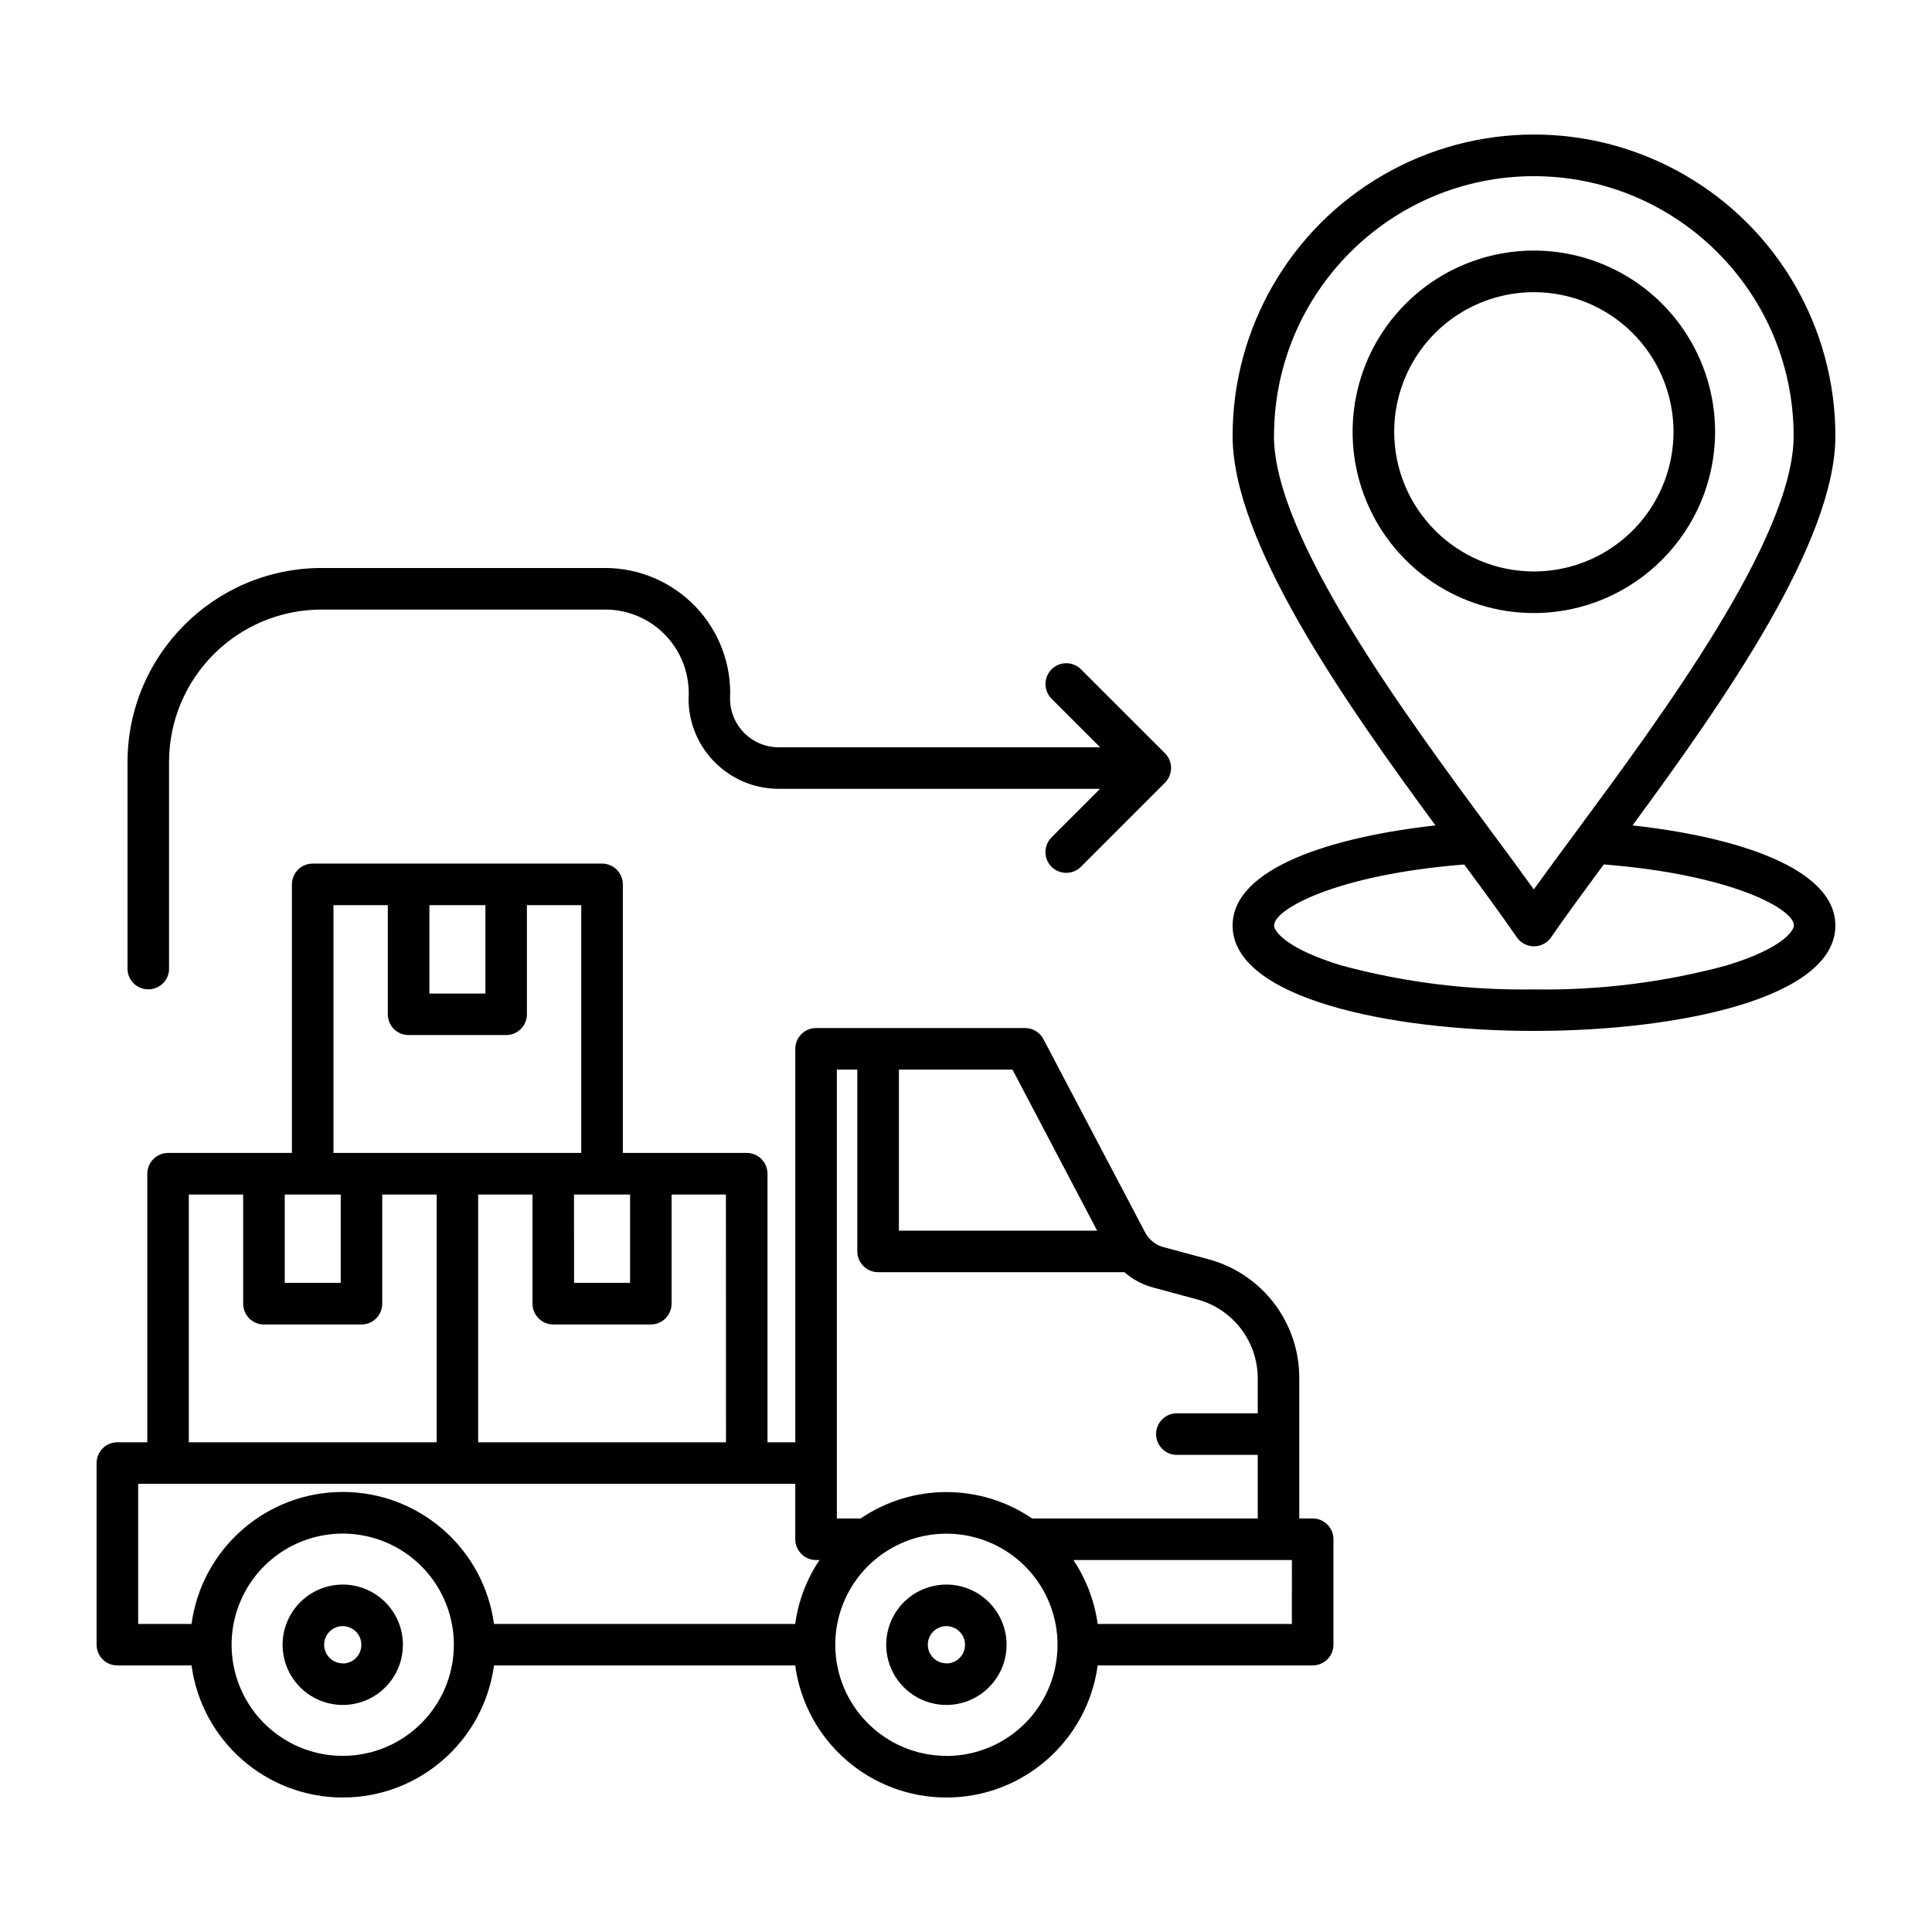 <svg xmlns="http://www.w3.org/2000/svg" width="1200pt" height="1200pt" viewBox="0 0 1200 1200"><path d="m815.29 943.13h-8.297v-86.672c0.328-35.016-23.25-65.766-57.188-74.531l-26.719-7.219v0.047c-5.203-1.312-9.609-4.828-12-9.609l-63-119.72c-2.203-4.219-6.609-6.891-11.391-6.891h-129.84c-3.422 0-6.703 1.359-9.094 3.797-2.438 2.391-3.797 5.672-3.797 9.094v244.4h-17.25v-166.78c0-7.125-5.766-12.938-12.891-12.938h-76.969v-166.78c0-3.422-1.359-6.703-3.75-9.141-2.438-2.438-5.719-3.797-9.141-3.797h-179.72c-7.172 0-12.938 5.812-12.938 12.938v166.78h-76.922c-3.422 0-6.703 1.359-9.094 3.797-2.438 2.391-3.797 5.672-3.797 9.141v166.78h-18.609c-3.422 0-6.703 1.359-9.094 3.797-2.438 2.391-3.797 5.719-3.797 9.141v112.78c0 3.422 1.359 6.703 3.797 9.141 2.391 2.391 5.672 3.75 9.094 3.75h46.078c6.422 47.016 46.547 82.031 93.938 82.031s87.516-35.016 93.938-82.031h187.08c6.375 47.016 46.5 82.031 93.938 82.031 47.391 0 87.516-35.016 93.938-82.031h133.5c3.422 0 6.703-1.359 9.141-3.75 2.438-2.438 3.797-5.719 3.797-9.141v-65.484c0-3.469-1.359-6.75-3.797-9.141-2.438-2.438-5.719-3.797-9.141-3.797zm-133.82-178.74h-123.14v-100.03h70.547zm-161.68-100.03h12.703v112.88c0 3.422 1.359 6.703 3.797 9.141s5.719 3.797 9.141 3.797h152.95c5.203 4.547 11.344 7.828 18 9.562l26.719 7.219c22.547 5.812 38.25 26.25 38.109 49.5v21.375h-50.25c-7.125 0-12.891 5.766-12.891 12.891s5.766 12.938 12.891 12.938h50.25v39.469h-140.16c-32.109-21.844-74.297-21.844-106.45 0h-14.812zm-68.859 231.47h-153.94v-153.89h33.75v67.781c0 3.422 1.359 6.703 3.797 9.141 2.391 2.438 5.672 3.797 9.094 3.797h60.609c3.422 0 6.703-1.359 9.141-3.797 2.391-2.438 3.75-5.719 3.75-9.141v-67.781h33.75zm-59.578-153.89v54.844h-34.781l-0.047-54.844zm-124.64-179.72h34.781v54.891h-34.781zm-59.578 0h33.75v67.781c0 3.422 1.359 6.703 3.75 9.141 2.438 2.391 5.719 3.75 9.141 3.75h60.609c7.125 0 12.891-5.766 12.891-12.891v-67.781h33.75v153.89h-153.89zm-30.281 179.72h34.781v54.844h-34.781zm-59.578 0h33.75v67.781c0 3.422 1.359 6.703 3.75 9.141 2.438 2.438 5.719 3.797 9.141 3.797h60.609c3.422 0 6.703-1.359 9.141-3.797 2.391-2.438 3.75-5.719 3.75-9.141v-67.781h33.797v153.89h-153.94zm-31.453 179.68h408.14v34.453c0 3.422 1.359 6.703 3.797 9.094 2.391 2.438 5.672 3.797 9.094 3.797h2.156c-8.016 11.906-13.172 25.5-15.094 39.703h-187.08c-6.422-46.969-46.547-81.984-93.938-81.984s-87.516 35.016-93.938 81.984h-33.141zm127.08 168.98c-27.938 0-53.109-16.828-63.797-42.609s-4.781-55.5 14.953-75.234c19.781-19.734 49.453-25.641 75.234-14.953 25.828 10.688 42.609 35.859 42.609 63.797-0.047 38.062-30.891 68.953-69 69zm374.95 0c-38.109-0.047-69-30.891-69.047-69 0-27.938 16.828-53.062 42.609-63.75s55.5-4.781 75.234 14.953c19.734 19.734 25.641 49.406 14.953 75.234-10.688 25.781-35.859 42.609-63.75 42.609zm214.55-81.938h-120.61c-1.969-14.203-7.125-27.797-15.094-39.703h135.71zm-589.5-24.469c-15.141 0-28.734 9.141-34.547 23.109-5.766 13.969-2.578 30.047 8.109 40.734s26.766 13.875 40.734 8.109c13.969-5.812 23.062-19.453 23.062-34.547 0-20.625-16.734-37.359-37.359-37.406zm0 48.938c-4.688 0-8.906-2.812-10.688-7.125-1.828-4.312-0.797-9.281 2.484-12.609 3.328-3.328 8.297-4.312 12.609-2.484 4.312 1.781 7.172 6 7.125 10.688 0.047 3.047-1.172 6-3.328 8.203-2.203 2.156-5.109 3.422-8.203 3.422zm374.95-48.938c-15.141 0-28.781 9.094-34.547 23.062-5.812 13.969-2.625 30.047 8.062 40.734 10.688 10.734 26.766 13.922 40.734 8.156 13.969-5.812 23.109-19.453 23.109-34.547-0.047-20.625-16.734-37.359-37.359-37.406zm0 48.938c-4.688 0-8.906-2.812-10.688-7.125-1.828-4.312-0.797-9.281 2.484-12.609 3.328-3.328 8.297-4.312 12.609-2.484 4.312 1.781 7.172 6 7.125 10.688 0.047 3.047-1.172 6-3.375 8.203-2.156 2.156-5.109 3.422-8.156 3.422zm477.42-764.9c0-45.562-27.422-86.578-69.469-104.02-42.094-17.438-90.516-7.781-122.68 24.422-32.203 32.156-41.859 80.578-24.422 122.68 17.438 42.047 58.453 69.469 104.02 69.469 62.109-0.094 112.45-50.438 112.55-112.55zm-199.31 0c0-35.109 21.141-66.75 53.578-80.156 32.391-13.406 69.703-6 94.5 18.797s32.25 62.109 18.797 94.547c-13.406 32.391-45.047 53.531-80.109 53.531-47.906-0.047-86.672-38.859-86.766-86.719zm148.03 244.45c57.141-77.766 126-176.11 126-241.92 0-66.844-35.672-128.68-93.609-162.1-57.891-33.469-129.28-33.469-187.18 0-57.938 33.422-93.609 95.25-93.609 162.1 0 65.766 68.812 164.16 126 241.92-64.078 7.078-126 26.391-126 62.203 0 44.953 97.078 65.438 187.26 65.438 90.234 0 187.13-20.484 187.13-65.438 0-35.812-61.734-55.125-126-62.203zm-61.219-403.26c89.062 0.141 161.21 72.328 161.29 161.34 0 62.906-81.375 173.11-135.24 246-9.281 12.562-18.234 24.703-26.156 35.672-7.875-10.969-16.781-23.109-26.156-35.672-53.859-72.891-135.24-183.1-135.24-246h0.047c0.094-89.062 72.281-161.26 161.39-161.34zm119.58 490.26c-38.953 10.5-79.219 15.516-119.58 14.859-40.312 0.656-80.578-4.359-119.53-14.859-34.359-10.359-41.906-21.422-41.906-24.797 0-10.406 39.469-31.734 118.12-37.922 12.75 17.25 23.859 32.391 32.719 45.281v-0.047c2.391 3.516 6.375 5.578 10.594 5.578 4.266 0 8.25-2.062 10.641-5.578 8.859-12.891 19.969-27.984 32.719-45.281 78.609 6.188 118.12 27.469 118.12 37.922-0.094 3.422-7.594 14.484-41.953 24.844zm-993.14 1.547v-127.97c0.094-66.469 53.953-120.32 120.42-120.47h176.39c21.188 0.047 41.438 8.766 56.062 24.094s22.359 35.953 21.375 57.141c0.047 16.641 13.5 30.094 30.141 30.141h199.74l-30.469-30.469c-4.781-5.062-4.641-13.031 0.281-17.953 4.922-4.969 12.891-5.062 18-0.281l52.453 52.406c5.016 5.062 5.016 13.219 0 18.281l-52.5 52.5c-5.062 4.781-13.031 4.641-18-0.281-4.922-4.969-5.016-12.891-0.234-18l30.422-30.422h-199.69c-30.891-0.047-55.922-25.078-55.922-55.969 0.938-14.297-4.031-28.359-13.828-38.859-9.75-10.5-23.438-16.5-37.781-16.5h-176.39c-52.266 0.047-94.594 42.375-94.688 94.641v127.97c0.141 3.469-1.172 6.844-3.609 9.375-2.438 2.484-5.812 3.891-9.281 3.891-3.516 0-6.844-1.406-9.281-3.891-2.438-2.531-3.75-5.906-3.609-9.375z"></path></svg>